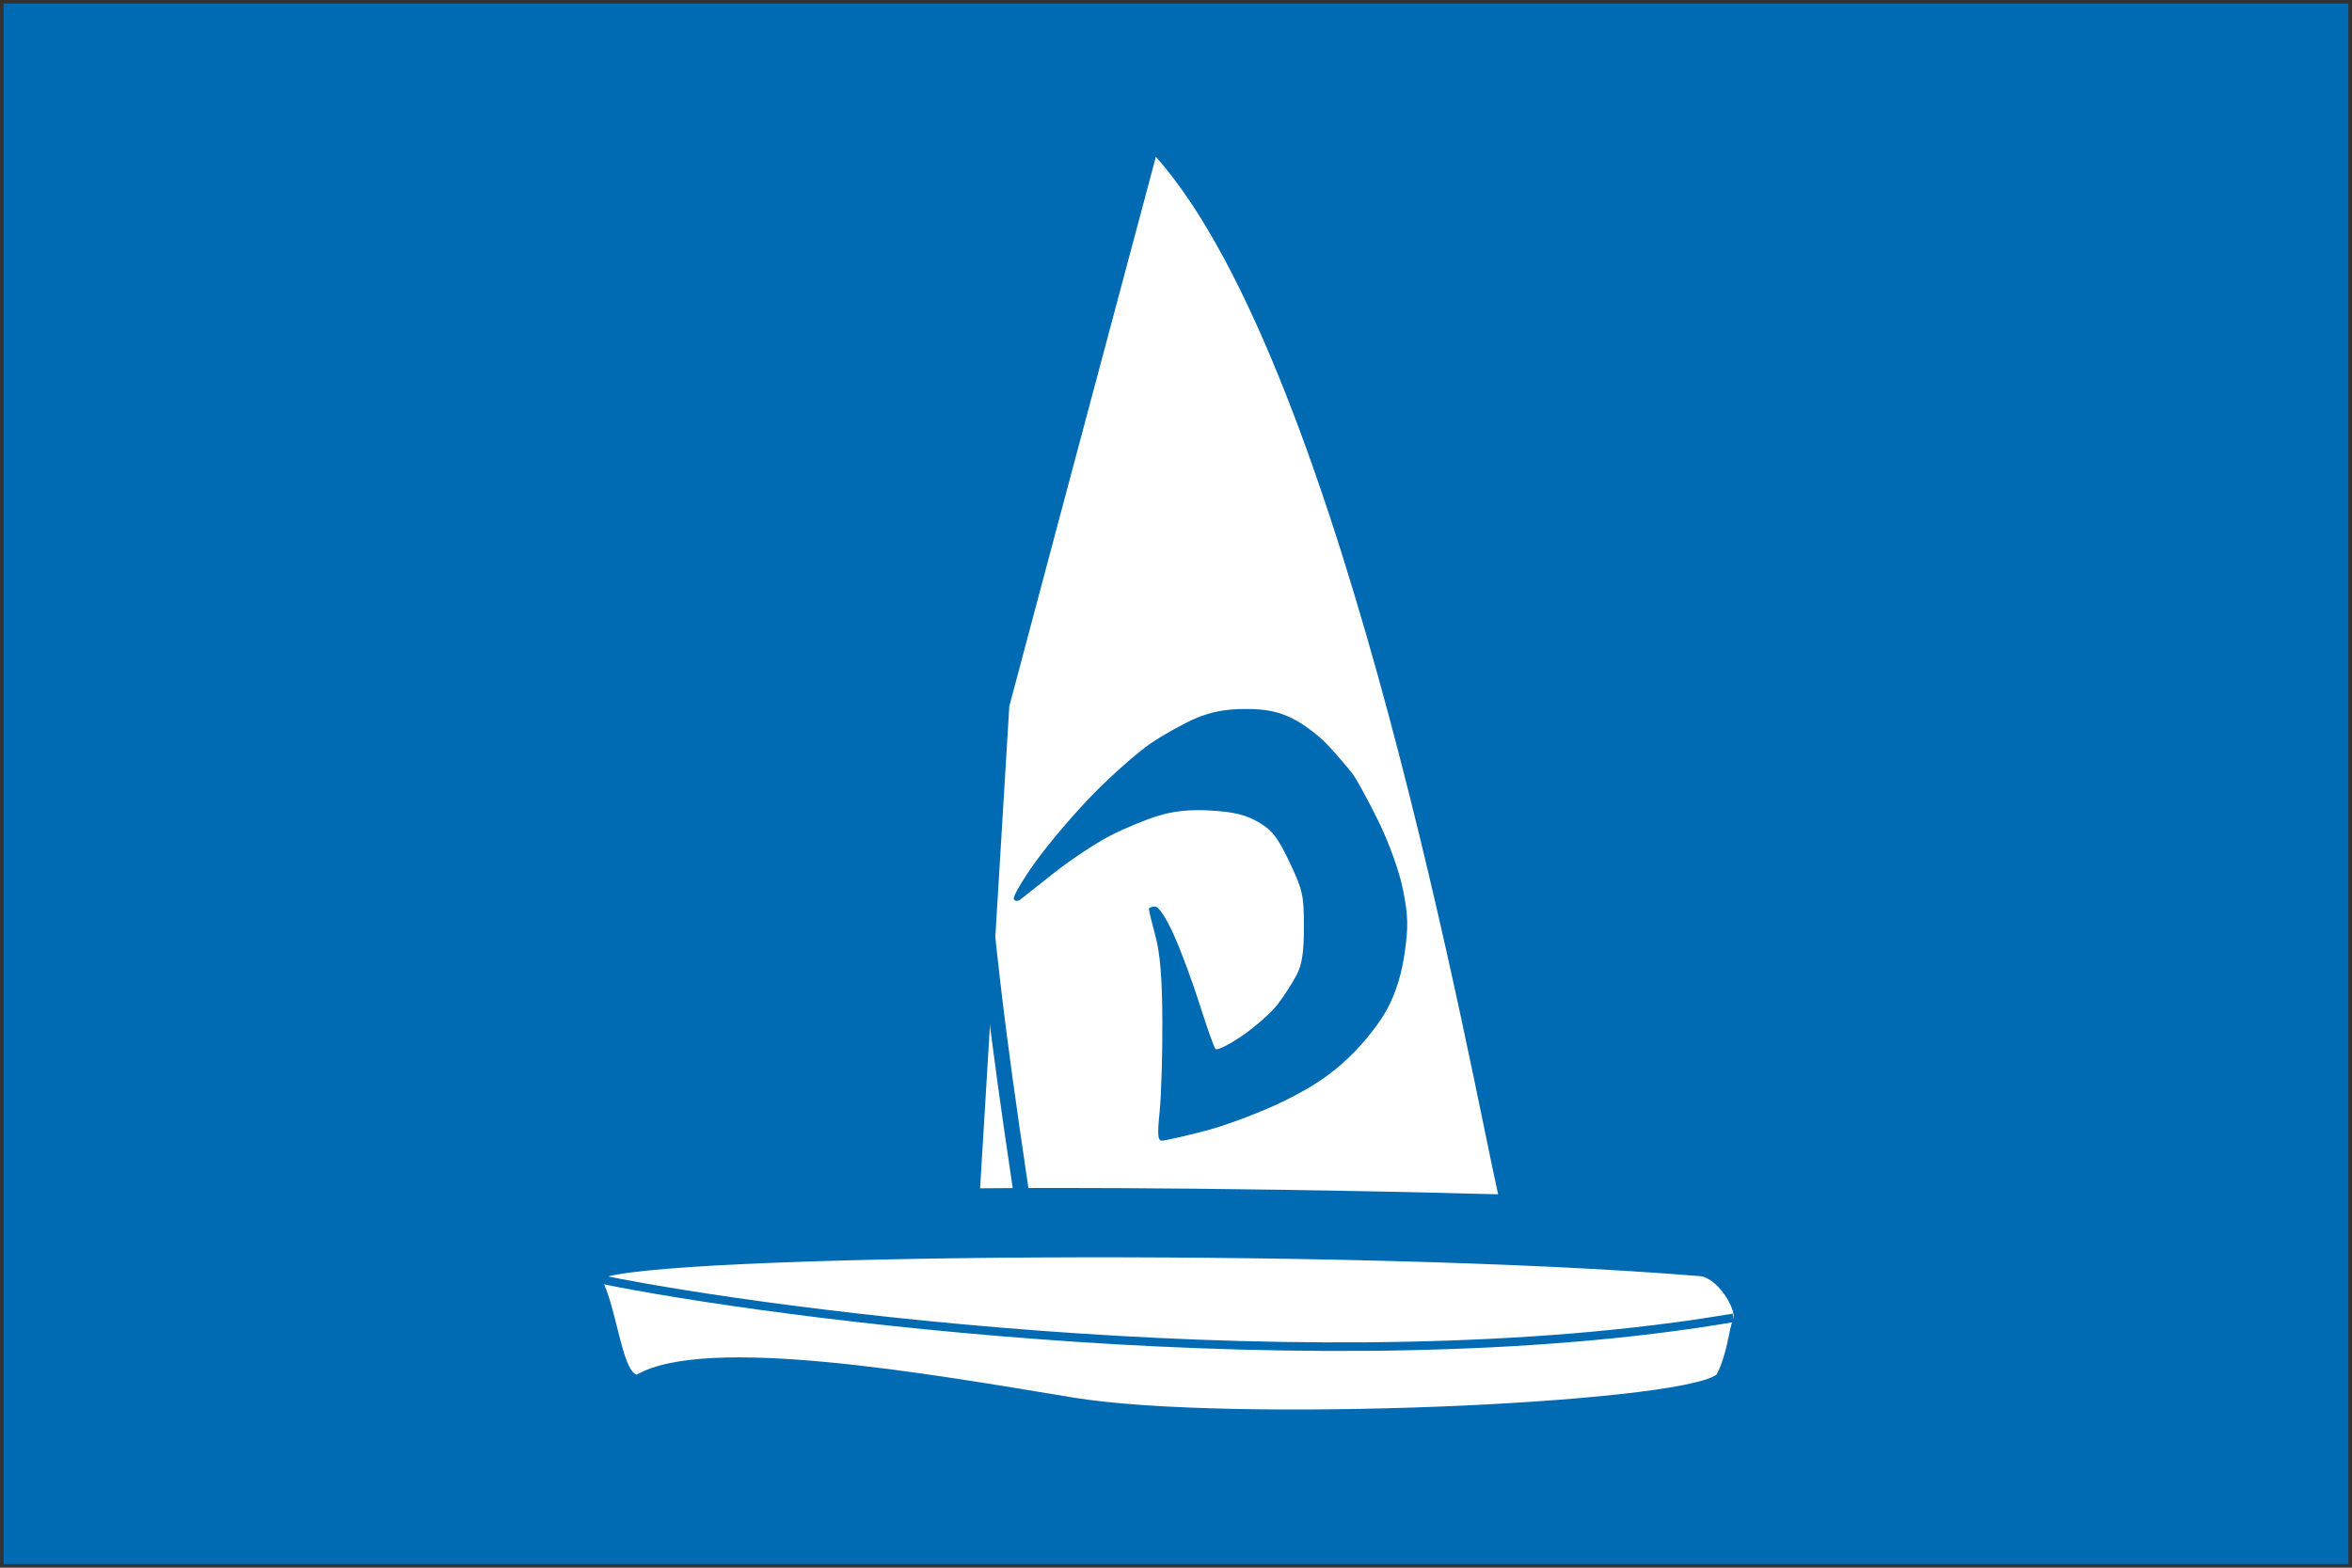 <?xml version="1.0" encoding="UTF-8" standalone="no"?>
<!-- Created with Inkscape (http://www.inkscape.org/) -->

<svg
   width="300mm"
   height="200mm"
   viewBox="0 0 300 200"
   version="1.1"
   id="svg1"
   xml:space="preserve"
   inkscape:version="1.3 (0e150ed6c4, 2023-07-21)"
   sodipodi:docname="Logo_Valk_links.svg"
   inkscape:export-filename="Logo_Valk_links_D_2.pdf"
   inkscape:export-xdpi="96"
   inkscape:export-ydpi="96"
   xmlns:inkscape="http://www.inkscape.org/namespaces/inkscape"
   xmlns:sodipodi="http://sodipodi.sourceforge.net/DTD/sodipodi-0.dtd"
   xmlns:xlink="http://www.w3.org/1999/xlink"
   xmlns="http://www.w3.org/2000/svg"
   xmlns:svg="http://www.w3.org/2000/svg"
   xmlns:rdf="http://www.w3.org/1999/02/22-rdf-syntax-ns#"
   xmlns:cc="http://creativecommons.org/ns#"
   xmlns:dc="http://purl.org/dc/elements/1.1/"><rect x="0" y="0" width="300" height="200" fill="#333333" stroke="none"/><title
     id="title18">Valkenfruehling Flagge</title><sodipodi:namedview
     id="namedview1"
     pagecolor="#ffffff"
     bordercolor="#666666"
     borderopacity="1.0"
     inkscape:showpageshadow="2"
     inkscape:pageopacity="0.0"
     inkscape:pagecheckerboard="0"
     inkscape:deskcolor="#d1d1d1"
     inkscape:document-units="mm"
     showguides="true"
     inkscape:zoom="0.93800931"
     inkscape:cx="408.84456"
     inkscape:cy="374.19671"
     inkscape:window-width="1920"
     inkscape:window-height="1080"
     inkscape:window-x="0"
     inkscape:window-y="0"
     inkscape:window-maximized="1"
     inkscape:current-layer="layer4"
     inkscape:export-bgcolor="#006ab300"><sodipodi:guide
       position="20,180"
       orientation="-1,0"
       id="guide4"
       inkscape:locked="false"
       inkscape:label=""
       inkscape:color="rgb(0,134,229)" /><sodipodi:guide
       position="20,180"
       orientation="-1,0"
       id="guide5"
       inkscape:label=""
       inkscape:locked="false"
       inkscape:color="rgb(0,134,229)" /><sodipodi:guide
       position="280,20"
       orientation="-1,0"
       id="guide6"
       inkscape:locked="false"
       inkscape:label=""
       inkscape:color="rgb(0,134,229)" /><sodipodi:guide
       position="280,180"
       orientation="0,1"
       id="guide7"
       inkscape:locked="false"
       inkscape:label=""
       inkscape:color="rgb(0,134,229)" /><sodipodi:guide
       position="20,20"
       orientation="0,1"
       id="guide8"
       inkscape:locked="false"
       inkscape:label=""
       inkscape:color="rgb(0,134,229)" /><sodipodi:guide
       position="150,190"
       orientation="-1,0"
       id="guide19"
       inkscape:locked="false"
       inkscape:label=""
       inkscape:color="rgb(0,134,229)" /><sodipodi:guide
       position="749999.99,100"
       orientation="-1,0"
       id="guide20"
       inkscape:locked="false"
       inkscape:label=""
       inkscape:color="rgb(0,134,229)" /><sodipodi:guide
       position="222.5,100"
       orientation="-1,0"
       id="guide21"
       inkscape:locked="false"
       inkscape:label=""
       inkscape:color="rgb(0,134,229)" /><sodipodi:guide
       position="75,100"
       orientation="-1,0"
       id="guide22"
       inkscape:locked="false"
       inkscape:label=""
       inkscape:color="rgb(0,134,229)" /></sodipodi:namedview><defs
     id="defs1"><linearGradient
       id="swatch3"
       inkscape:swatch="solid"
       inkscape:label="Background"><stop
         style="stop-color:#006ab3;stop-opacity:1;"
         offset="0"
         id="stop3" /></linearGradient><linearGradient
       id="swatch27"
       inkscape:swatch="solid"
       inkscape:label="Foreground"><stop
         style="stop-color:#ffffff;stop-opacity:1;"
         offset="0"
         id="stop28" /></linearGradient><inkscape:path-effect
       effect="spiro"
       id="path-effect12"
       is_visible="false"
       lpeversion="1" /><linearGradient
       inkscape:collect="always"
       xlink:href="#swatch3"
       id="linearGradient3"
       x1="0.457"
       y1="100"
       x2="299.543"
       y2="100"
       gradientUnits="userSpaceOnUse" /><linearGradient
       inkscape:collect="always"
       xlink:href="#swatch27"
       id="linearGradient4"
       x1="76.664"
       y1="99.911"
       x2="221.079"
       y2="99.911"
       gradientUnits="userSpaceOnUse" /><linearGradient
       inkscape:collect="always"
       xlink:href="#swatch3"
       id="linearGradient6"
       x1="75.598"
       y1="167.471"
       x2="222.194"
       y2="167.471"
       gradientUnits="userSpaceOnUse" /><linearGradient
       inkscape:collect="always"
       xlink:href="#swatch3"
       id="linearGradient7"
       x1="129.3"
       y1="117.987"
       x2="179.493"
       y2="117.987"
       gradientUnits="userSpaceOnUse" /><linearGradient
       inkscape:collect="always"
       xlink:href="#swatch3"
       id="linearGradient8"
       x1="165.529"
       y1="103.013"
       x2="214.199"
       y2="103.013"
       gradientUnits="userSpaceOnUse" /><linearGradient
       inkscape:collect="always"
       xlink:href="#swatch3"
       id="linearGradient1"
       x1="0.457"
       y1="100"
       x2="299.543"
       y2="100"
       gradientUnits="userSpaceOnUse" /></defs><g
     inkscape:groupmode="layer"
     id="layer4"
     inkscape:label="Background"
     sodipodi:insensitive="true"
     style="display:inline;fill:url(#linearGradient3);stroke:url(#linearGradient1)"><rect
       style="mix-blend-mode:normal;fill:url(#linearGradient3);fill-opacity:1;stroke:url(#linearGradient1);stroke-width:0;stroke-linecap:round;stroke-linejoin:round;stroke-dasharray:none;stroke-dashoffset:0;stroke-opacity:1;marker-start:"
       id="rect18"
       width="299.086"
       height="199.086"
       x="0.457"
       y="0.457"
       inkscape:label="Background" /></g><g
     inkscape:label="boot"
     inkscape:groupmode="layer"
     id="layer1"
     style="display:inline"><g
       inkscape:groupmode="layer"
       id="layer2"
       inkscape:label="Boot"
       style="display:inline;fill:url(#linearGradient4);fill-opacity:1"
       transform="matrix(-1,0,0,1,297.792,0)"><path
         style="fill-opacity:1;stroke:none;stroke-width:0.289px;stroke-linecap:round;stroke-linejoin:miter;stroke-opacity:1"
         d="m 150.359,20 c 8.314,31.056 18.695,70.102 18.695,70.102 l 3.726,61.498 c 0,0 -25.539,-0.312 -66.077,0.765 C 109.816,138.76 126.262,47.133 150.359,20 Z"
         id="path9"
         sodipodi:nodetypes="ccccc"
         inkscape:label="Gross" /><path
         style="fill-opacity:1;stroke:url(#linearGradient8);stroke-width:1.982;stroke-linecap:round;stroke-linejoin:miter;stroke-dasharray:none;stroke-opacity:1"
         d="m 171.43,46.616 c 4.959,13.323 41.239,111.851 41.239,111.851 0,0 -21.212,-3.887 -45.98,-0.494 2.784,-20.121 11.658,-69.379 4.741,-111.358 z"
         id="path8"
         sodipodi:nodetypes="cccc"
         inkscape:label="Fok" /><path
         style="fill-opacity:1;stroke:none;stroke-width:0.289px;stroke-linecap:round;stroke-linejoin:miter;stroke-opacity:1"
         d="m 80.978,162.805 c 45.275,-3.715 133.942,-2.741 140.1,0.329 -1.917,3.553 -2.605,11.674 -4.507,12.246 -8.831,-5.134 -37.306,-0.119 -55.624,2.907 -19.986,3.301 -76.813,0.786 -82.106,-2.913 -1.399,-2.692 -1.605,-5.978 -2.11,-7.088 -0.506,-1.11 1.943,-5.293 4.247,-5.482 z"
         id="path10"
         sodipodi:nodetypes="sccsczs"
         inkscape:label="Rumpf" /></g><g
       inkscape:groupmode="layer"
       id="layer5"
       inkscape:label="Linie"
       style="fill:none;fill-opacity:1;stroke:url(#linearGradient6);stroke-opacity:1"><path
         style="display:inline;fill:none;fill-opacity:1"
         d="m 67.52,162.814 c 47.693,8.106 112.637,-0.439 132.404,-4.502"
         id="path11"
         sodipodi:nodetypes="cc"
         inkscape:label="Linie"
         inkscape:original-d="m 67.520289,162.81433 c 47.693251,8.1061 112.636591,-0.43928 132.403731,-4.502"
         inkscape:path-effect="#path-effect12"
         transform="matrix(-1.091,0,0,1.091,294.749,-9.502)" /></g></g><g
     inkscape:groupmode="layer"
     id="layer3"
     inkscape:label="Logo"
     style="display:inline;fill:url(#linearGradient7)"><path
       d="m 169.84,144.316 c -1.031,-1.132 -2.79,-3.44 -3.911,-5.13 -1.12,-1.69 -2.179,-3.319 -2.352,-3.621 -0.281,-0.49 -0.398,-0.423 -1.1,0.634 -0.432,0.65 -1.524,2.054 -2.428,3.119 -0.903,1.065 -2.534,2.609 -3.625,3.43 -1.091,0.821 -2.708,1.767 -3.595,2.102 -0.886,0.335 -2.258,0.608 -3.048,0.606 -0.79,-9.9e-4 -1.977,-0.092 -2.637,-0.202 -0.851,-0.141 -1.578,-0.576 -2.498,-1.495 -0.802,-0.802 -1.815,-2.384 -2.654,-4.142 -0.746,-1.565 -1.907,-4.56 -2.581,-6.656 -0.673,-2.096 -1.582,-5.319 -2.019,-7.164 -0.437,-1.844 -0.988,-4.108 -1.224,-5.03 -0.236,-0.922 -0.519,-2.375 -0.627,-3.229 -0.109,-0.854 -0.039,-2.432 0.155,-3.506 0.194,-1.074 0.778,-2.753 1.298,-3.731 0.539,-1.013 1.667,-2.421 2.622,-3.273 0.922,-0.822 2.79,-2.046 4.151,-2.72 1.361,-0.674 3.823,-1.568 5.47,-1.986 1.647,-0.418 3.337,-0.76 3.754,-0.76 0.656,0 0.725,-0.093 0.514,-0.686 -0.135,-0.377 -0.253,-1.44 -0.264,-2.362 -0.015,-1.289 0.145,-1.907 0.692,-2.674 0.391,-0.549 1.243,-1.269 1.893,-1.6 0.65,-0.332 1.633,-0.6 2.184,-0.596 0.552,0.003 1.565,0.262 2.251,0.574 0.772,0.351 1.526,1.017 1.977,1.746 0.554,0.896 0.723,1.59 0.706,2.889 l -0.023,1.71 1.399,-0.152 c 1.02,-0.111 1.705,-0.426 2.528,-1.163 0.621,-0.556 1.65,-1.276 2.286,-1.6 0.636,-0.324 1.67,-0.73 2.298,-0.902 0.627,-0.173 1.209,-0.204 1.292,-0.069 0.083,0.135 -0.464,1.163 -1.217,2.285 -0.752,1.122 -1.368,2.167 -1.368,2.321 0,0.155 0.127,0.281 0.281,0.281 0.155,0 0.71,0.36 1.233,0.8 0.523,0.44 1.229,1.345 1.568,2.01 0.339,0.665 0.74,1.964 0.89,2.887 0.165,1.014 0.159,2.58 -0.016,3.959 -0.159,1.255 -0.775,3.734 -1.369,5.508 -0.594,1.775 -1.991,4.997 -3.105,7.161 l -2.025,3.934 0.548,2.95 c 0.301,1.623 1.084,4.834 1.74,7.136 0.656,2.302 1.523,5.064 1.927,6.138 0.404,1.074 0.65,2.036 0.547,2.139 -0.103,0.103 -0.291,0.187 -0.417,0.187 -0.126,0 -1.073,-0.926 -2.103,-2.058 z m -18.764,-7.229 c 1.629,-0.413 4.361,-1.42 6.072,-2.237 2.267,-1.083 3.653,-1.993 5.108,-3.354 1.182,-1.106 2.394,-2.612 2.969,-3.691 0.649,-1.217 1.085,-2.612 1.314,-4.201 0.283,-1.964 0.26,-2.786 -0.135,-4.709 -0.287,-1.395 -1.048,-3.467 -1.898,-5.162 -0.781,-1.557 -1.693,-3.184 -2.028,-3.614 -0.335,-0.43 -1.181,-1.387 -1.881,-2.126 -0.7,-0.739 -1.959,-1.664 -2.799,-2.055 -1.147,-0.534 -2.059,-0.71 -3.661,-0.707 -1.514,0.004 -2.623,0.205 -3.818,0.697 -0.926,0.381 -2.503,1.235 -3.505,1.898 -1.002,0.663 -2.999,2.371 -4.438,3.796 -1.439,1.425 -3.463,3.735 -4.498,5.134 -1.035,1.398 -1.8,2.674 -1.701,2.835 0.11,0.178 0.319,0.183 0.534,0.014 0.195,-0.153 1.383,-1.067 2.64,-2.031 1.257,-0.964 3.186,-2.205 4.286,-2.759 1.1,-0.554 2.803,-1.241 3.785,-1.526 1.253,-0.364 2.478,-0.479 4.112,-0.384 1.711,0.099 2.672,0.328 3.629,0.866 1.07,0.602 1.502,1.14 2.424,3.026 1.026,2.098 1.122,2.516 1.119,4.886 -9.9e-4,1.95 -0.144,2.855 -0.575,3.658 -0.315,0.587 -0.971,1.574 -1.457,2.193 -0.487,0.619 -1.725,1.687 -2.752,2.373 -1.027,0.686 -1.964,1.139 -2.082,1.008 -0.118,-0.131 -0.658,-1.611 -1.201,-3.287 -0.543,-1.677 -1.443,-4.043 -2.001,-5.258 -0.629,-1.37 -1.196,-2.21 -1.492,-2.21 -0.262,0 -0.477,0.083 -0.477,0.185 0,0.102 0.23,1.027 0.512,2.058 0.367,1.342 0.518,3.168 0.533,6.446 0.013,2.515 -0.082,5.567 -0.209,6.783 -0.187,1.786 -0.15,2.21 0.19,2.21 0.231,0 1.753,-0.338 3.382,-0.751 z"
       style="display:none;fill-opacity:1;stroke-width:0.864;stroke-dasharray:none"
       id="path1"
       inkscape:label="Logo Hochschulsport"
       sodipodi:nodetypes="sssssssccssssscccssssccsscsscccssscsssssscsscssssssscssssssssscsscsscssscsscsssssssssccscc" /><path
       style="display:none;fill-opacity:1;fill-rule:nonzero;stroke:none;stroke-width:0.265px;stroke-linecap:butt;stroke-linejoin:miter;stroke-opacity:1"
       d="m 152.16,115.479 c -8.043,-3.478 -17.08,-0.473 -24.342,3.977 9.412,-0.733 30.567,-5.521 23.532,12.967 2.078,-1.062 3.844,-1.149 5.853,0 -7.035,-18.487 14.12,-13.7 23.532,-12.967 -7.263,-4.45 -16.299,-7.455 -24.342,-3.977 0.137,-1.959 -0.66,-3.395 -2.116,-4.547 -1.704,0.969 -2.01,2.712 -2.116,4.547 z"
       id="valk"
       sodipodi:nodetypes="cccccccc"
       inkscape:label="Valk Segelzeichen" /><path
       d="m 153.783,144.253 c 2.675,-0.698 7.163,-2.398 9.973,-3.778 3.723,-1.829 5.999,-3.366 8.389,-5.665 1.941,-1.868 3.932,-4.412 4.876,-6.233 1.065,-2.056 1.782,-4.411 2.159,-7.095 0.466,-3.317 0.427,-4.705 -0.222,-7.954 -0.471,-2.356 -1.722,-5.855 -3.118,-8.718 -1.282,-2.63 -2.781,-5.377 -3.331,-6.104 -0.55,-0.727 -1.94,-2.343 -3.089,-3.591 -1.149,-1.248 -3.218,-2.81 -4.597,-3.47 -1.884,-0.902 -3.381,-1.199 -6.013,-1.194 -2.487,0.007 -4.308,0.347 -6.27,1.177 -1.521,0.644 -4.112,2.086 -5.757,3.206 -1.645,1.12 -4.925,4.005 -7.289,6.412 -2.364,2.407 -5.688,6.309 -7.387,8.67 -1.699,2.362 -2.956,4.516 -2.793,4.787 0.18,0.3 0.524,0.309 0.878,0.023 0.32,-0.259 2.271,-1.802 4.336,-3.43 2.065,-1.628 5.233,-3.725 7.039,-4.66 1.806,-0.935 4.603,-2.095 6.216,-2.577 2.059,-0.615 4.069,-0.809 6.753,-0.649 2.81,0.167 4.388,0.555 5.96,1.463 1.758,1.016 2.466,1.925 3.981,5.111 1.685,3.543 1.842,4.25 1.838,8.251 -0.001,3.293 -0.237,4.822 -0.945,6.178 -0.517,0.991 -1.594,2.658 -2.393,3.704 -0.799,1.046 -2.833,2.849 -4.52,4.008 -1.687,1.158 -3.226,1.925 -3.42,1.702 -0.194,-0.222 -1.081,-2.721 -1.973,-5.552 -0.891,-2.832 -2.37,-6.828 -3.287,-8.881 -1.033,-2.313 -1.965,-3.733 -2.45,-3.733 -0.431,0 -0.784,0.14 -0.784,0.312 0,0.171 0.378,1.735 0.841,3.475 0.603,2.267 0.851,5.351 0.876,10.886 0.021,4.248 -0.135,9.402 -0.344,11.455 -0.306,3.017 -0.247,3.733 0.311,3.733 0.38,0 2.879,-0.571 5.554,-1.269 z"
       style="display:inline;fill-opacity:1;stroke-width:1.439;stroke-dasharray:none"
       id="path2"
       inkscape:label="Hochschulsport D"
       sodipodi:nodetypes="cssssssssscsscsscssscsscsssssssssccscc" /></g></svg>
